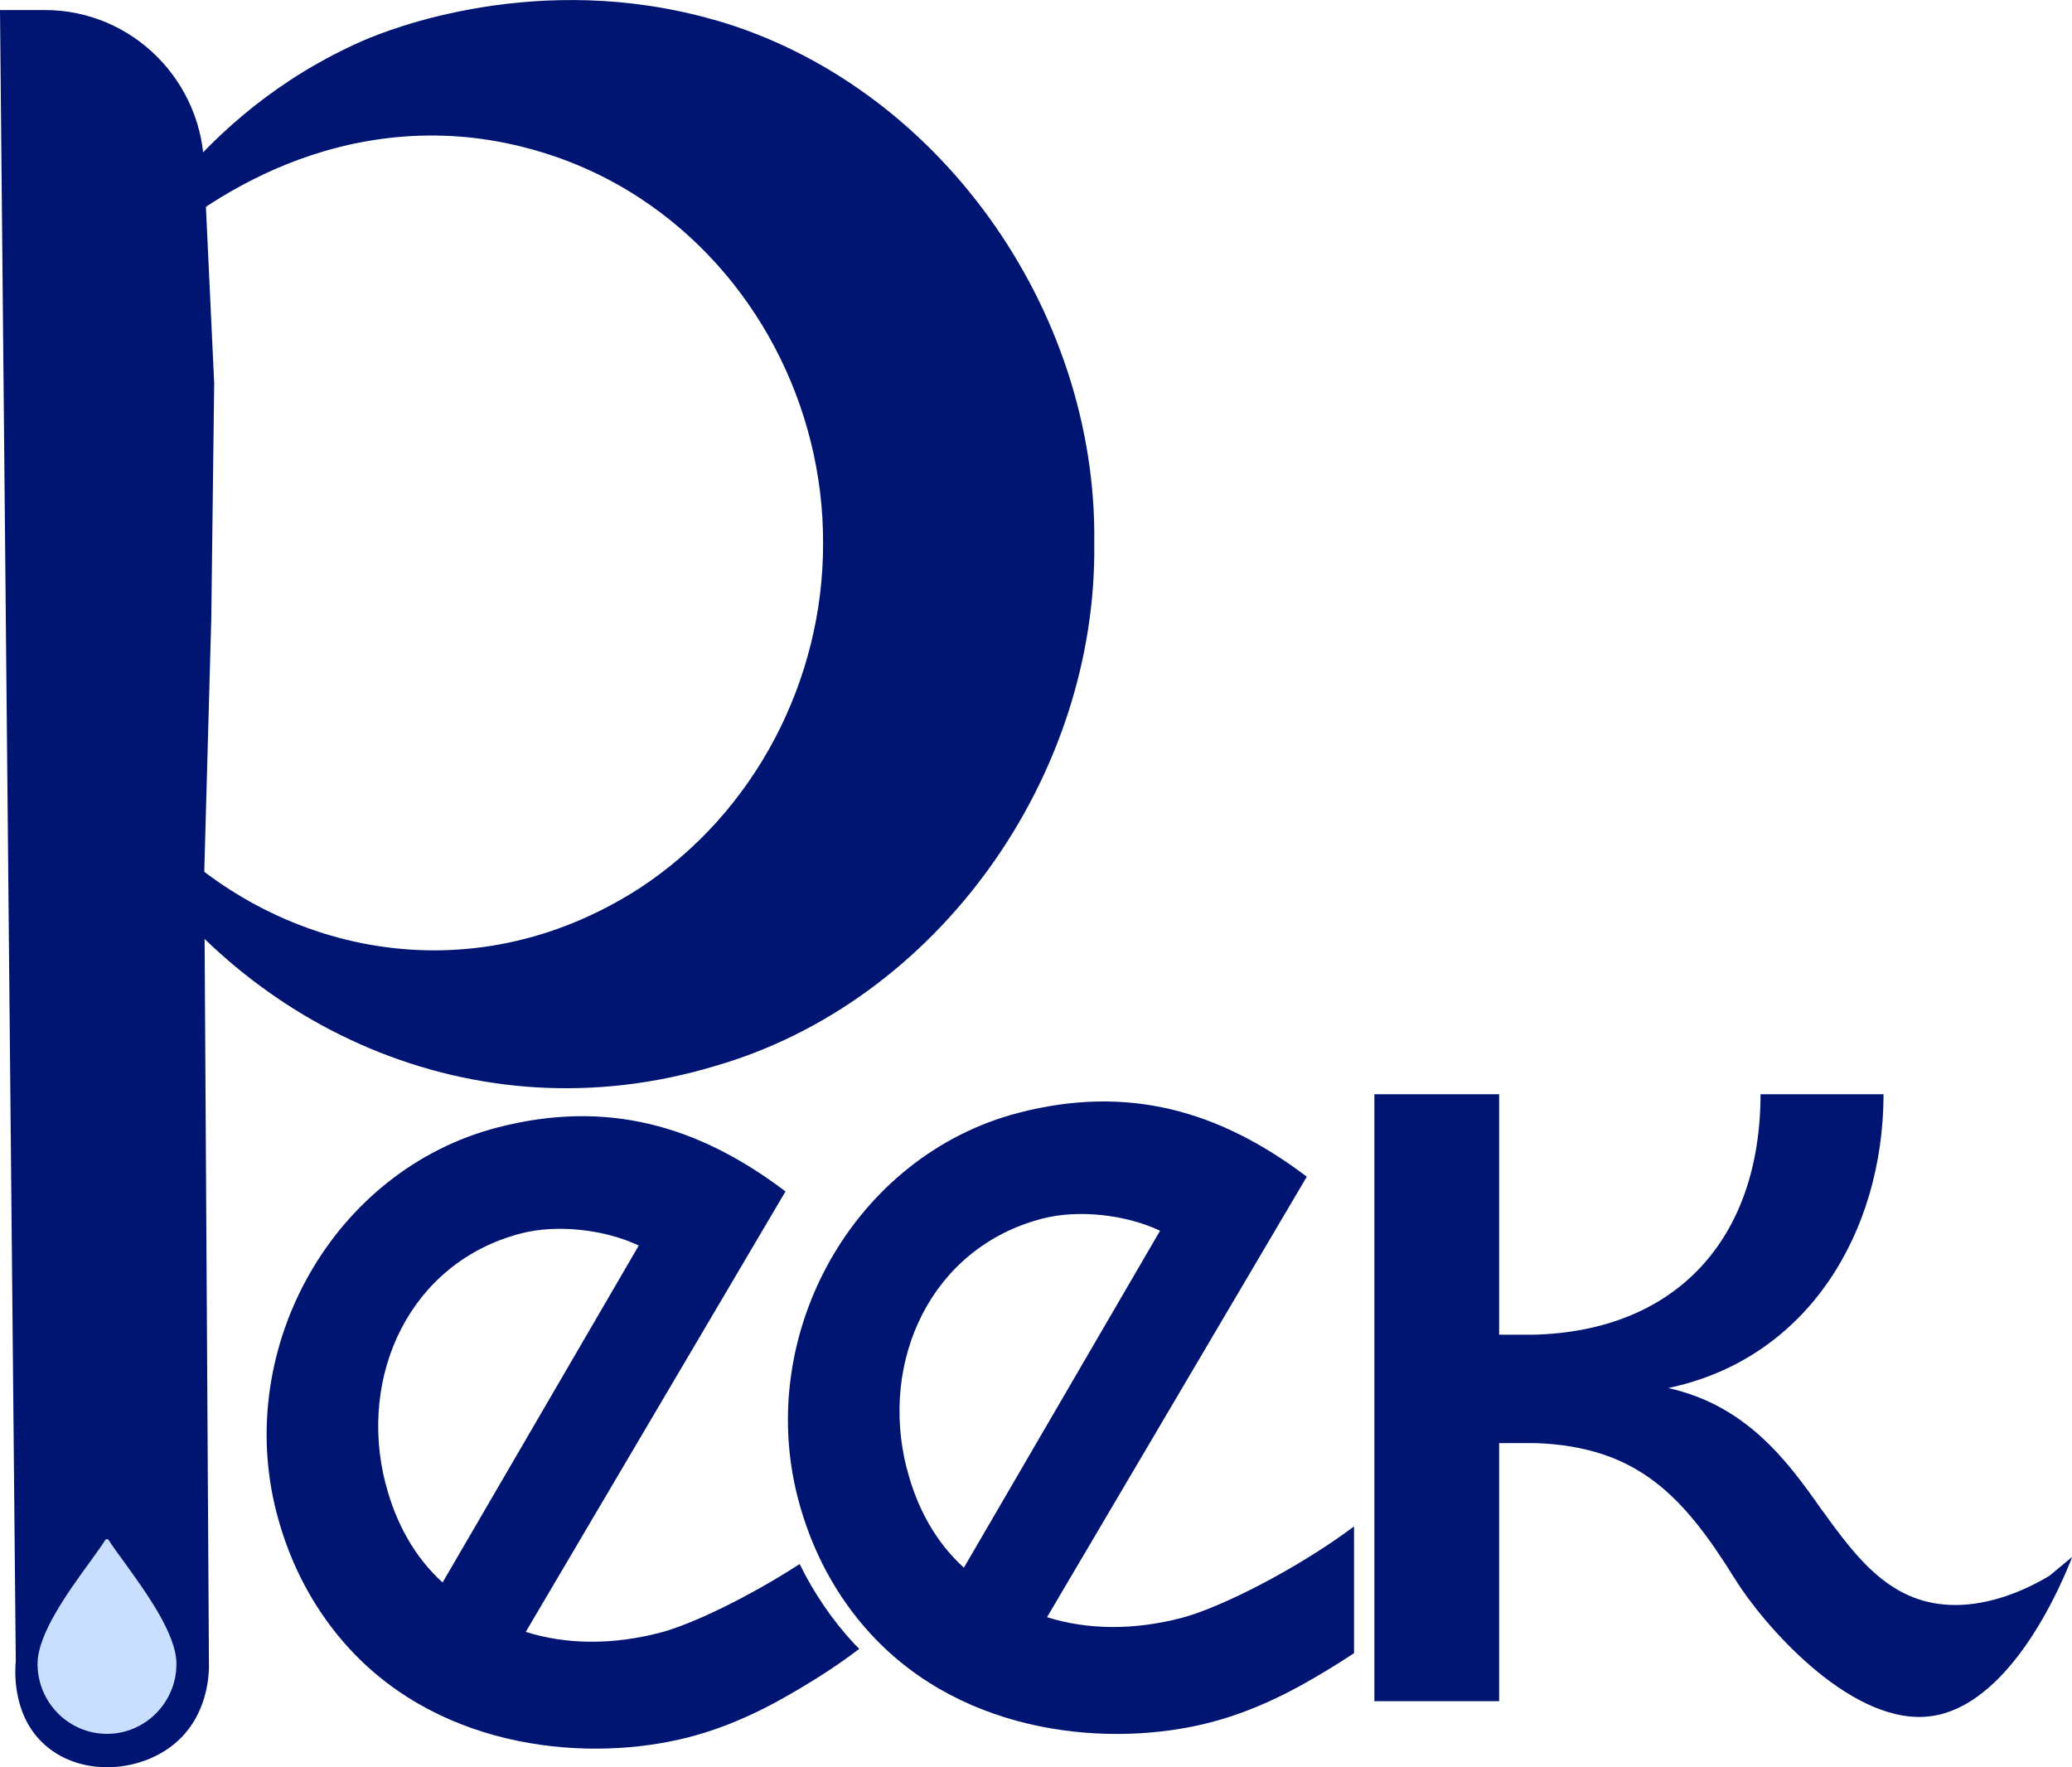 <svg width="102" height="87" viewBox="0 0 102 87" fill="none" xmlns="http://www.w3.org/2000/svg">
<g clip-path="url(#clip0_354_14791)">
<path d="M35.158 0.979C26.501 -1.502 19.106 1.459 17.862 2.006C9.562 5.657 6.032 12.625 5.184 14.429C5.589 14.059 5.999 13.671 6.408 13.263C6.551 13.124 6.689 12.98 6.828 12.841C7.885 11.799 13.941 6.051 22.675 6.727C24.085 6.838 27.72 7.289 31.456 9.722C37.164 13.441 40.542 19.995 40.518 26.732C40.542 33.469 37.159 40.029 31.456 43.742C23.132 49.093 13.489 46.948 7.599 40.715C6.999 40.772 6.399 40.83 5.798 40.892C11.673 50.484 23.299 56.046 35.158 52.49C46.159 49.337 54.021 38.239 53.868 26.732C54.026 15.226 46.159 4.127 35.158 0.974V0.979Z" fill="#001571"/>
<path d="M42.043 80.911C40.961 79.74 40.07 78.43 39.365 76.995C36.902 78.588 34.081 79.961 32.494 80.374C30.131 80.988 27.868 80.959 25.881 80.335L38.669 58.651C34.362 55.393 29.864 54.112 24.49 55.503C16.424 57.595 11.525 66.3 13.603 74.424C14.284 77.087 15.542 79.361 17.214 81.175C21.855 86.208 29.093 86.76 33.895 85.522C36.64 84.817 38.841 83.454 40.137 82.658C40.928 82.168 41.642 81.669 42.3 81.17C42.214 81.084 42.128 81.002 42.043 80.911ZM18.977 73.032C17.615 67.701 20.188 62.135 25.648 60.719C27.439 60.254 29.769 60.527 31.446 61.314L21.788 77.902C20.435 76.679 19.482 74.999 18.982 73.032H18.977Z" fill="#001571"/>
<path d="M66.656 75.143C63.936 77.183 60.115 79.14 58.156 79.649C55.793 80.263 53.53 80.234 51.543 79.611L64.331 57.926C60.024 54.668 55.526 53.387 50.152 54.779C42.086 56.871 37.188 65.575 39.265 73.699C39.946 76.362 41.204 78.636 42.876 80.45C47.517 85.484 54.755 86.036 59.557 84.798C62.302 84.092 64.503 82.73 65.799 81.933C66.094 81.751 66.375 81.564 66.656 81.381V75.148V75.143ZM44.639 72.302C43.277 66.972 45.849 61.405 51.31 59.99C53.101 59.524 55.431 59.798 57.108 60.585L47.45 77.173C46.097 75.949 45.144 74.27 44.644 72.302H44.639Z" fill="#001571"/>
<path d="M89.693 74.347C87.925 71.803 85.91 69.179 82.122 68.329C89.012 66.89 92.714 60.633 92.723 53.867H86.668C86.658 60.969 82.537 65.532 75.48 65.705H73.799V53.867H67.657V83.747H73.799V71.04H75.566C80.612 71.208 82.885 73.665 85.41 77.734C86.787 79.951 90.941 84.745 94.748 84.514C98.984 84.255 101.624 77.638 102.01 76.645C101.638 76.952 101.266 77.259 100.89 77.571C99.627 78.334 97.945 79.011 96.263 79.011C93.152 79.011 91.47 76.808 89.703 74.351L89.693 74.347Z" fill="#001571"/>
<path d="M10.401 30.446C10.449 26.583 10.496 22.725 10.544 18.863C10.382 15.374 10.215 11.886 10.053 8.402C10.049 4.031 6.537 0.494 2.206 0.494H0C0.257 27.591 0.519 54.687 0.777 81.784C0.743 82.149 0.572 84.289 2.054 85.752C3.864 87.552 7.128 87.321 8.886 85.575C10.144 84.327 10.268 82.662 10.287 82.129C10.21 69.087 10.13 56.045 10.053 43.003C10.168 38.819 10.287 34.63 10.401 30.446Z" fill="#001571"/>
<path d="M8.591 81.909C8.591 83.751 7.104 85.249 5.274 85.249C3.445 85.249 1.958 83.751 1.958 81.909C1.958 80.066 4.445 77.168 5.274 75.868C6.103 77.168 8.591 80.066 8.591 81.909Z" fill="#CADFFF"/>
<path d="M5.27 85.354C3.383 85.354 1.849 83.809 1.849 81.909C1.849 80.445 3.335 78.396 4.417 76.904C4.726 76.477 4.998 76.103 5.179 75.815C5.198 75.786 5.231 75.767 5.265 75.767C5.298 75.767 5.332 75.786 5.351 75.815C5.536 76.108 5.803 76.477 6.118 76.904C7.199 78.401 8.686 80.45 8.686 81.909C8.686 83.809 7.152 85.354 5.265 85.354H5.27ZM5.27 76.059C5.089 76.333 4.85 76.659 4.584 77.029C3.516 78.502 2.054 80.517 2.054 81.914C2.054 83.699 3.497 85.148 5.27 85.148C7.042 85.148 8.486 83.694 8.486 81.914C8.486 80.517 7.023 78.502 5.956 77.029C5.689 76.659 5.451 76.333 5.27 76.059Z" fill="#CADFFF"/>
</g>
<defs>
<clipPath id="clip0_354_14791">
<rect width="102" height="87" fill="white"/>
</clipPath>
</defs>
</svg>
